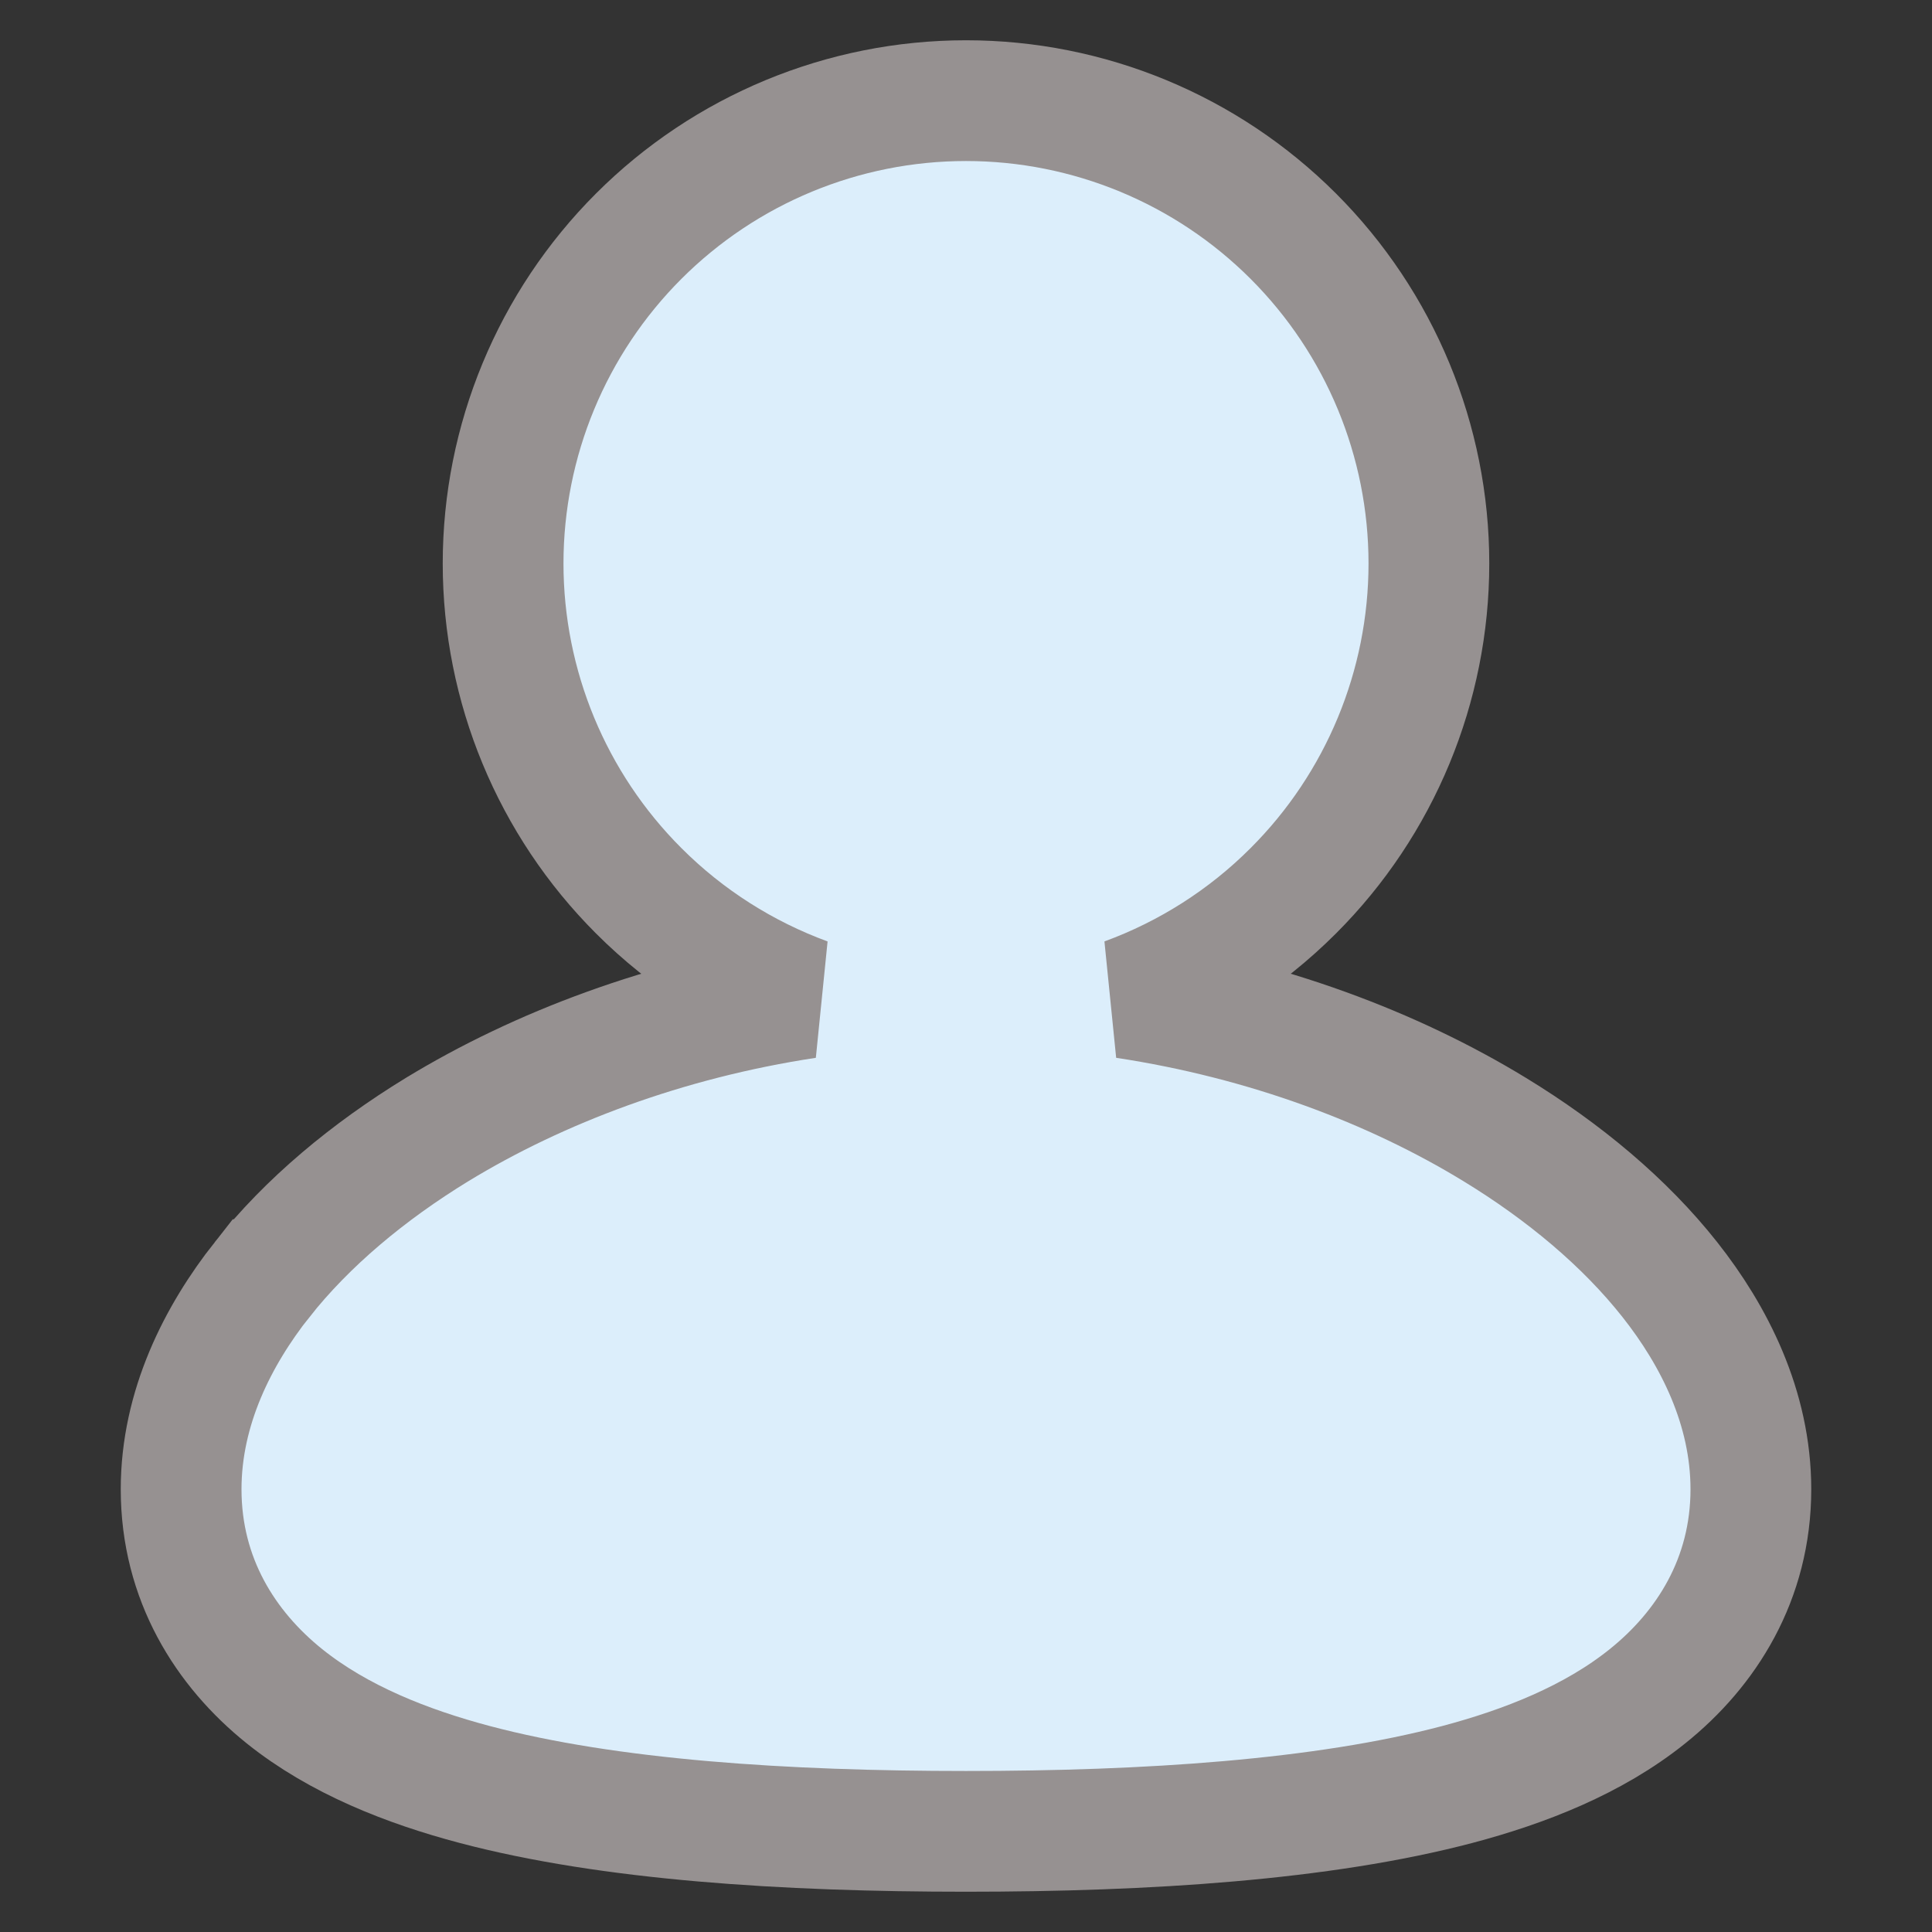 <svg width="32" height="32" viewBox="0 0 32 32" fill="none" xmlns="http://www.w3.org/2000/svg">
<rect x="0" y="0" width="32" height="32" fill="#333333" stroke="none"/>
<path d="M24.14 29.556L24.14 29.556C25.248 29.262 26.386 28.82 27.288 28.095C28.263 27.313 29 26.157 29 24.667C29 23.313 28.388 22.119 27.66 21.197C26.912 20.249 25.902 19.407 24.758 18.709C23.079 17.684 20.973 16.886 18.637 16.532C19.674 16.152 20.626 15.55 21.421 14.754C22.859 13.317 23.667 11.367 23.667 9.333C23.667 7.3 22.859 5.35 21.421 3.912C19.983 2.474 18.033 1.667 16 1.667C13.967 1.667 12.017 2.474 10.579 3.912C9.141 5.35 8.333 7.3 8.333 9.333C8.333 11.367 9.141 13.317 10.579 14.754C11.374 15.55 12.327 16.152 13.363 16.532C11.027 16.886 8.922 17.685 7.243 18.707L7.241 18.708C6.097 19.408 5.089 20.248 4.341 21.195L4.34 21.195C3.612 22.118 3 23.313 3 24.667C3 26.157 3.735 27.311 4.711 28.095C5.614 28.819 6.752 29.262 7.86 29.556L7.86 29.556C10.094 30.148 13.008 30.333 16 30.333C18.992 30.333 21.906 30.146 24.14 29.556Z" fill="#DCEEFB" stroke="#969191" stroke-width="2"/>
</svg>
